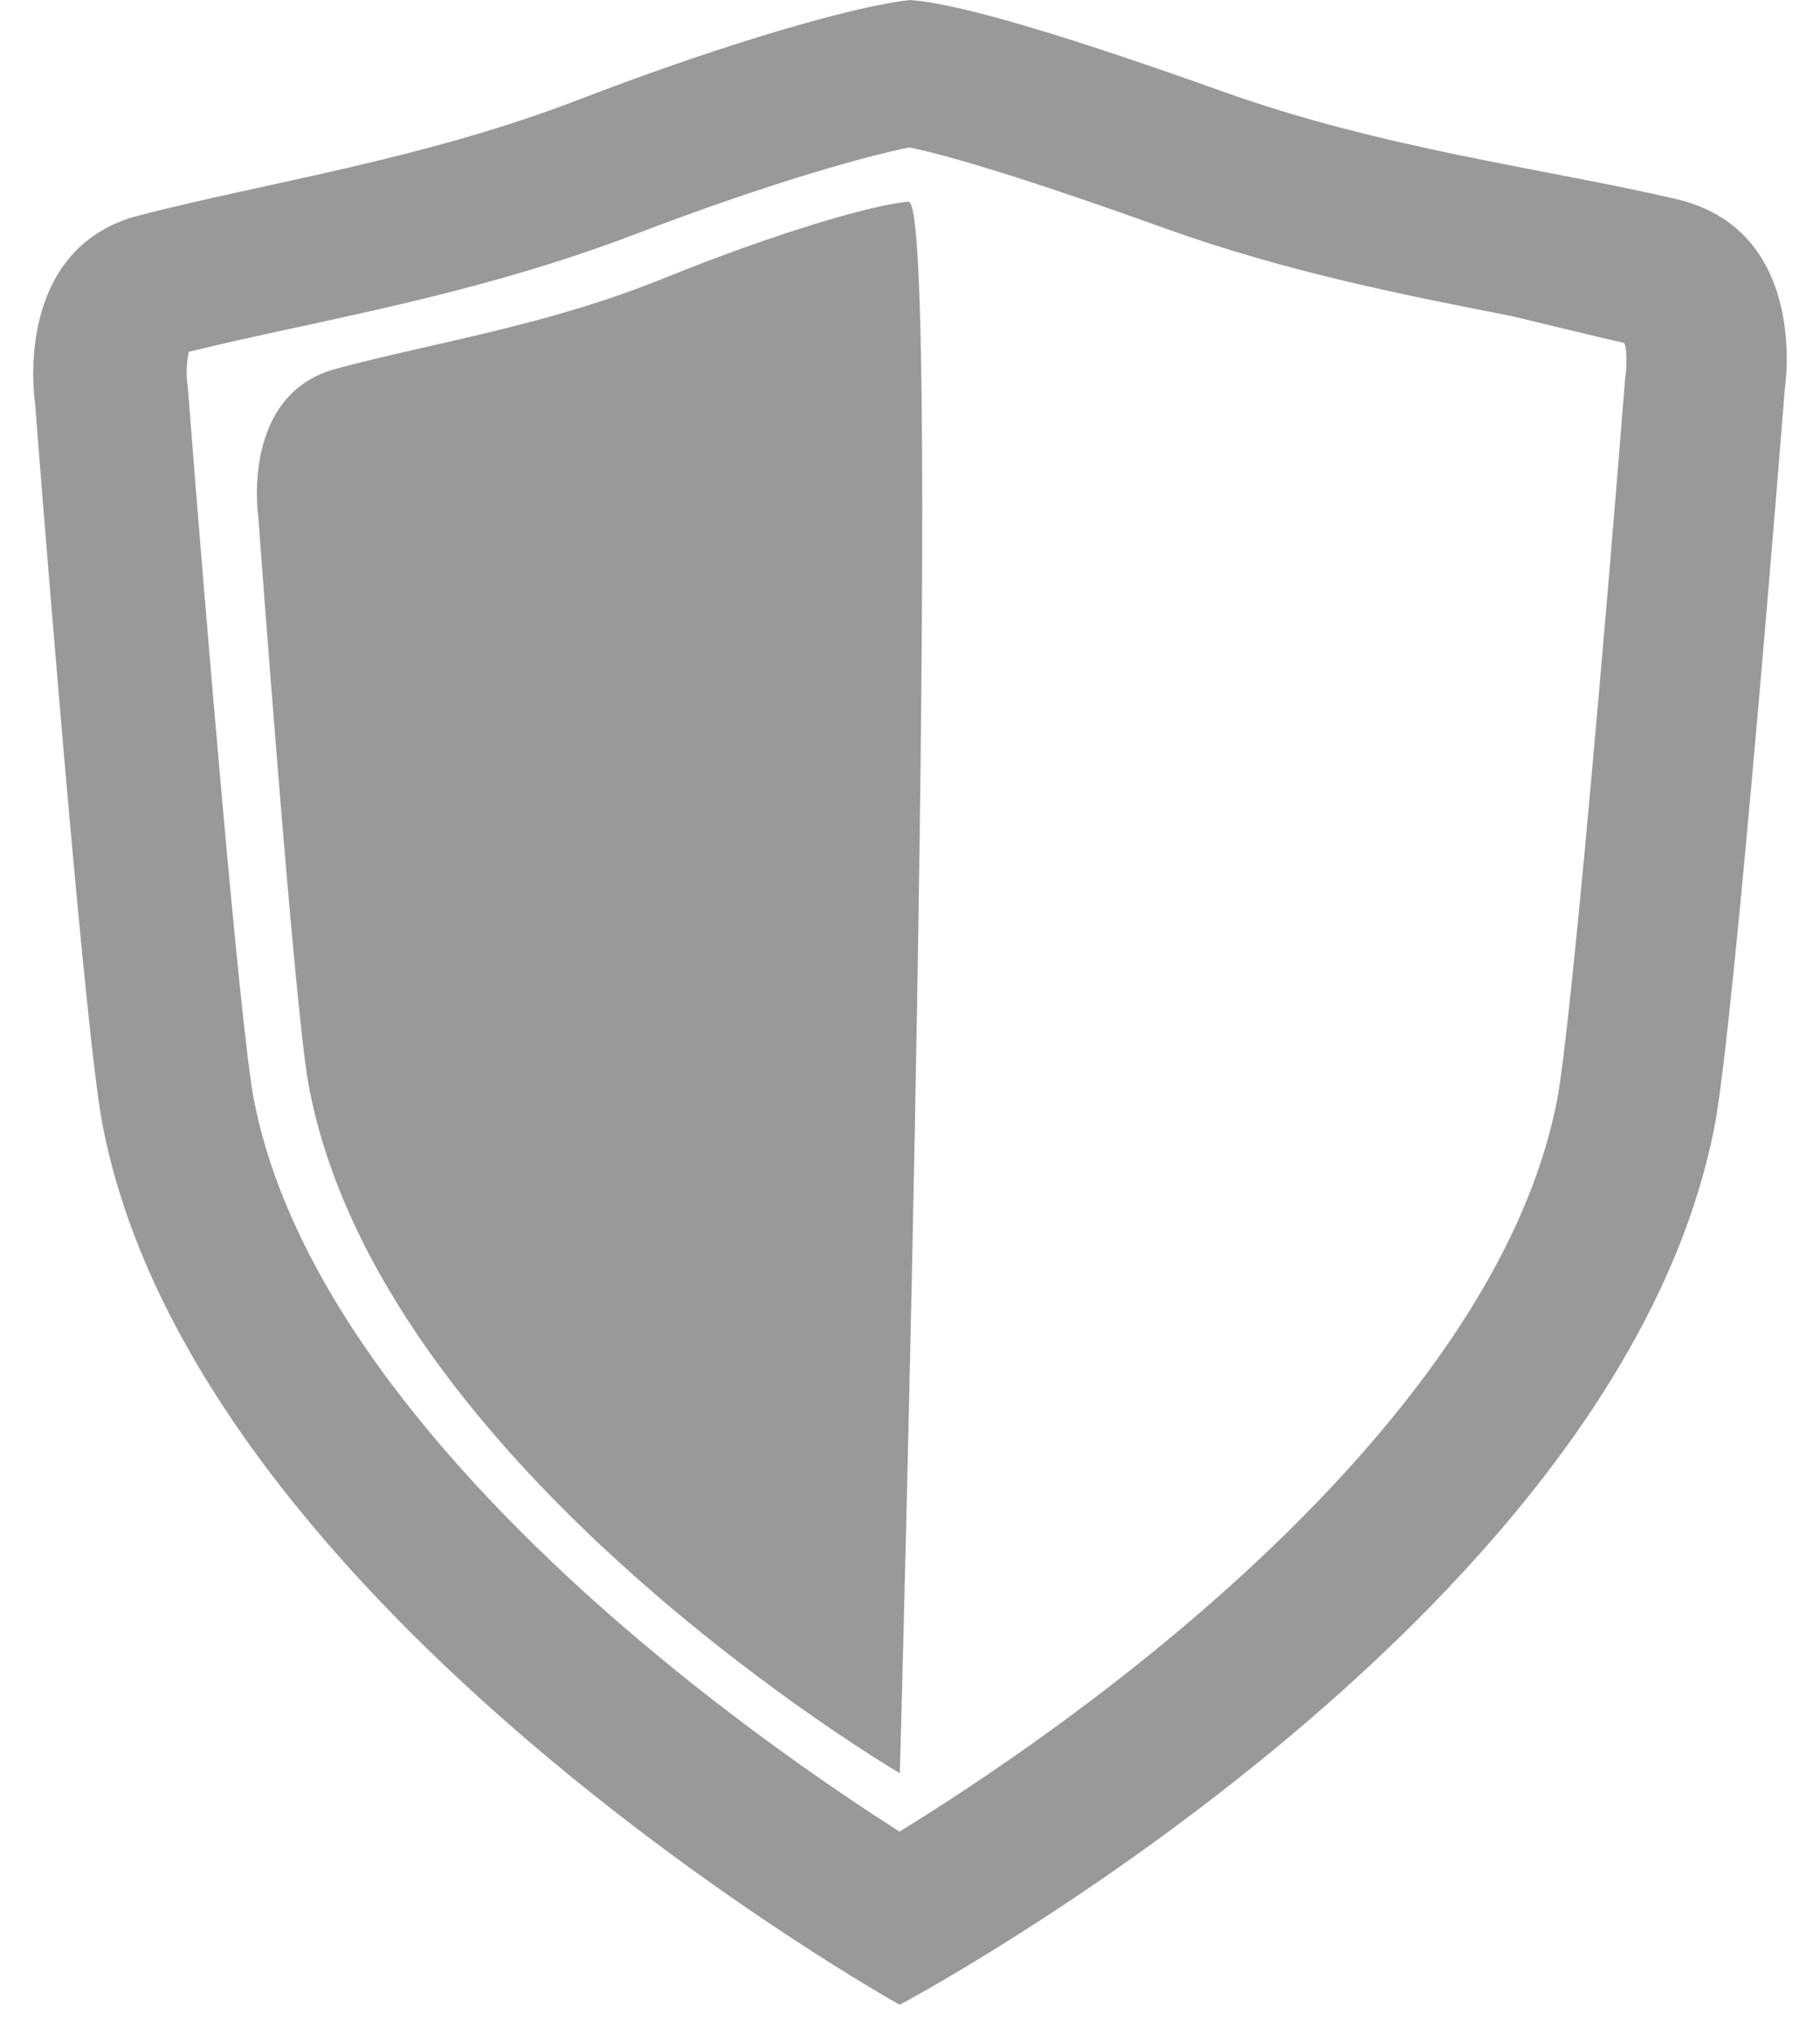 <svg width="17" height="19" viewBox="0 0 25 29" fill="none" xmlns="http://www.w3.org/2000/svg">
<path d="M12.506 0.002C12.499 0.001 12.492 0.001 12.486 0V0.003C11.802 0.071 10.01 0.561 7.786 1.417C5.543 2.28 3.347 2.595 1.511 3.069C-0.311 3.54 0.024 5.725 0.024 5.725C0.024 5.725 0.708 14.562 0.986 16.018C2.315 22.975 12.351 28.567 12.351 28.567H12.355C12.355 28.567 22.585 23.142 23.969 16.056C24.259 14.568 24.974 5.521 24.974 5.521C24.974 5.521 25.326 3.277 23.421 2.836C21.514 2.394 19.252 2.124 16.961 1.305C14.707 0.5 13.2 0.053 12.526 0.003V0C12.52 0 12.512 0.001 12.506 0.002ZM16.124 3.25C17.879 3.88 19.577 4.211 21.078 4.504C21.078 4.504 22.435 4.834 22.67 4.884C22.67 4.884 22.727 4.876 22.711 5.255C22.708 5.314 22.701 5.322 22.696 5.388C22.424 8.837 21.919 14.681 21.724 15.683C21.129 18.733 18.37 21.552 16.17 23.372C14.711 24.579 13.292 25.52 12.351 26.101C11.429 25.512 10.051 24.567 8.623 23.359C6.438 21.51 3.723 18.682 3.144 15.659C2.955 14.673 2.469 8.939 2.207 5.558C2.202 5.493 2.203 5.484 2.193 5.428C2.181 5.3 2.192 5.131 2.217 5.014C2.698 4.894 3.219 4.782 3.768 4.663C5.227 4.347 6.884 3.988 8.608 3.328C10.55 2.585 11.934 2.211 12.491 2.101C12.852 2.173 13.809 2.418 16.124 3.25Z" fill="#999999"/>
<path d="M12.466 2.874C12.461 2.874 12.456 2.874 12.451 2.874V2.876C11.945 2.927 10.619 3.306 8.971 3.973C7.308 4.645 5.677 4.888 4.313 5.256C2.957 5.623 3.207 7.342 3.207 7.342C3.207 7.342 3.715 14.291 3.922 15.436C4.91 20.903 12.352 25.267 12.352 25.267H12.355C12.355 25.267 12.98 2.916 12.481 2.876V2.873C12.477 2.874 12.471 2.874 12.466 2.874Z" fill="#999999"/>
</svg>
